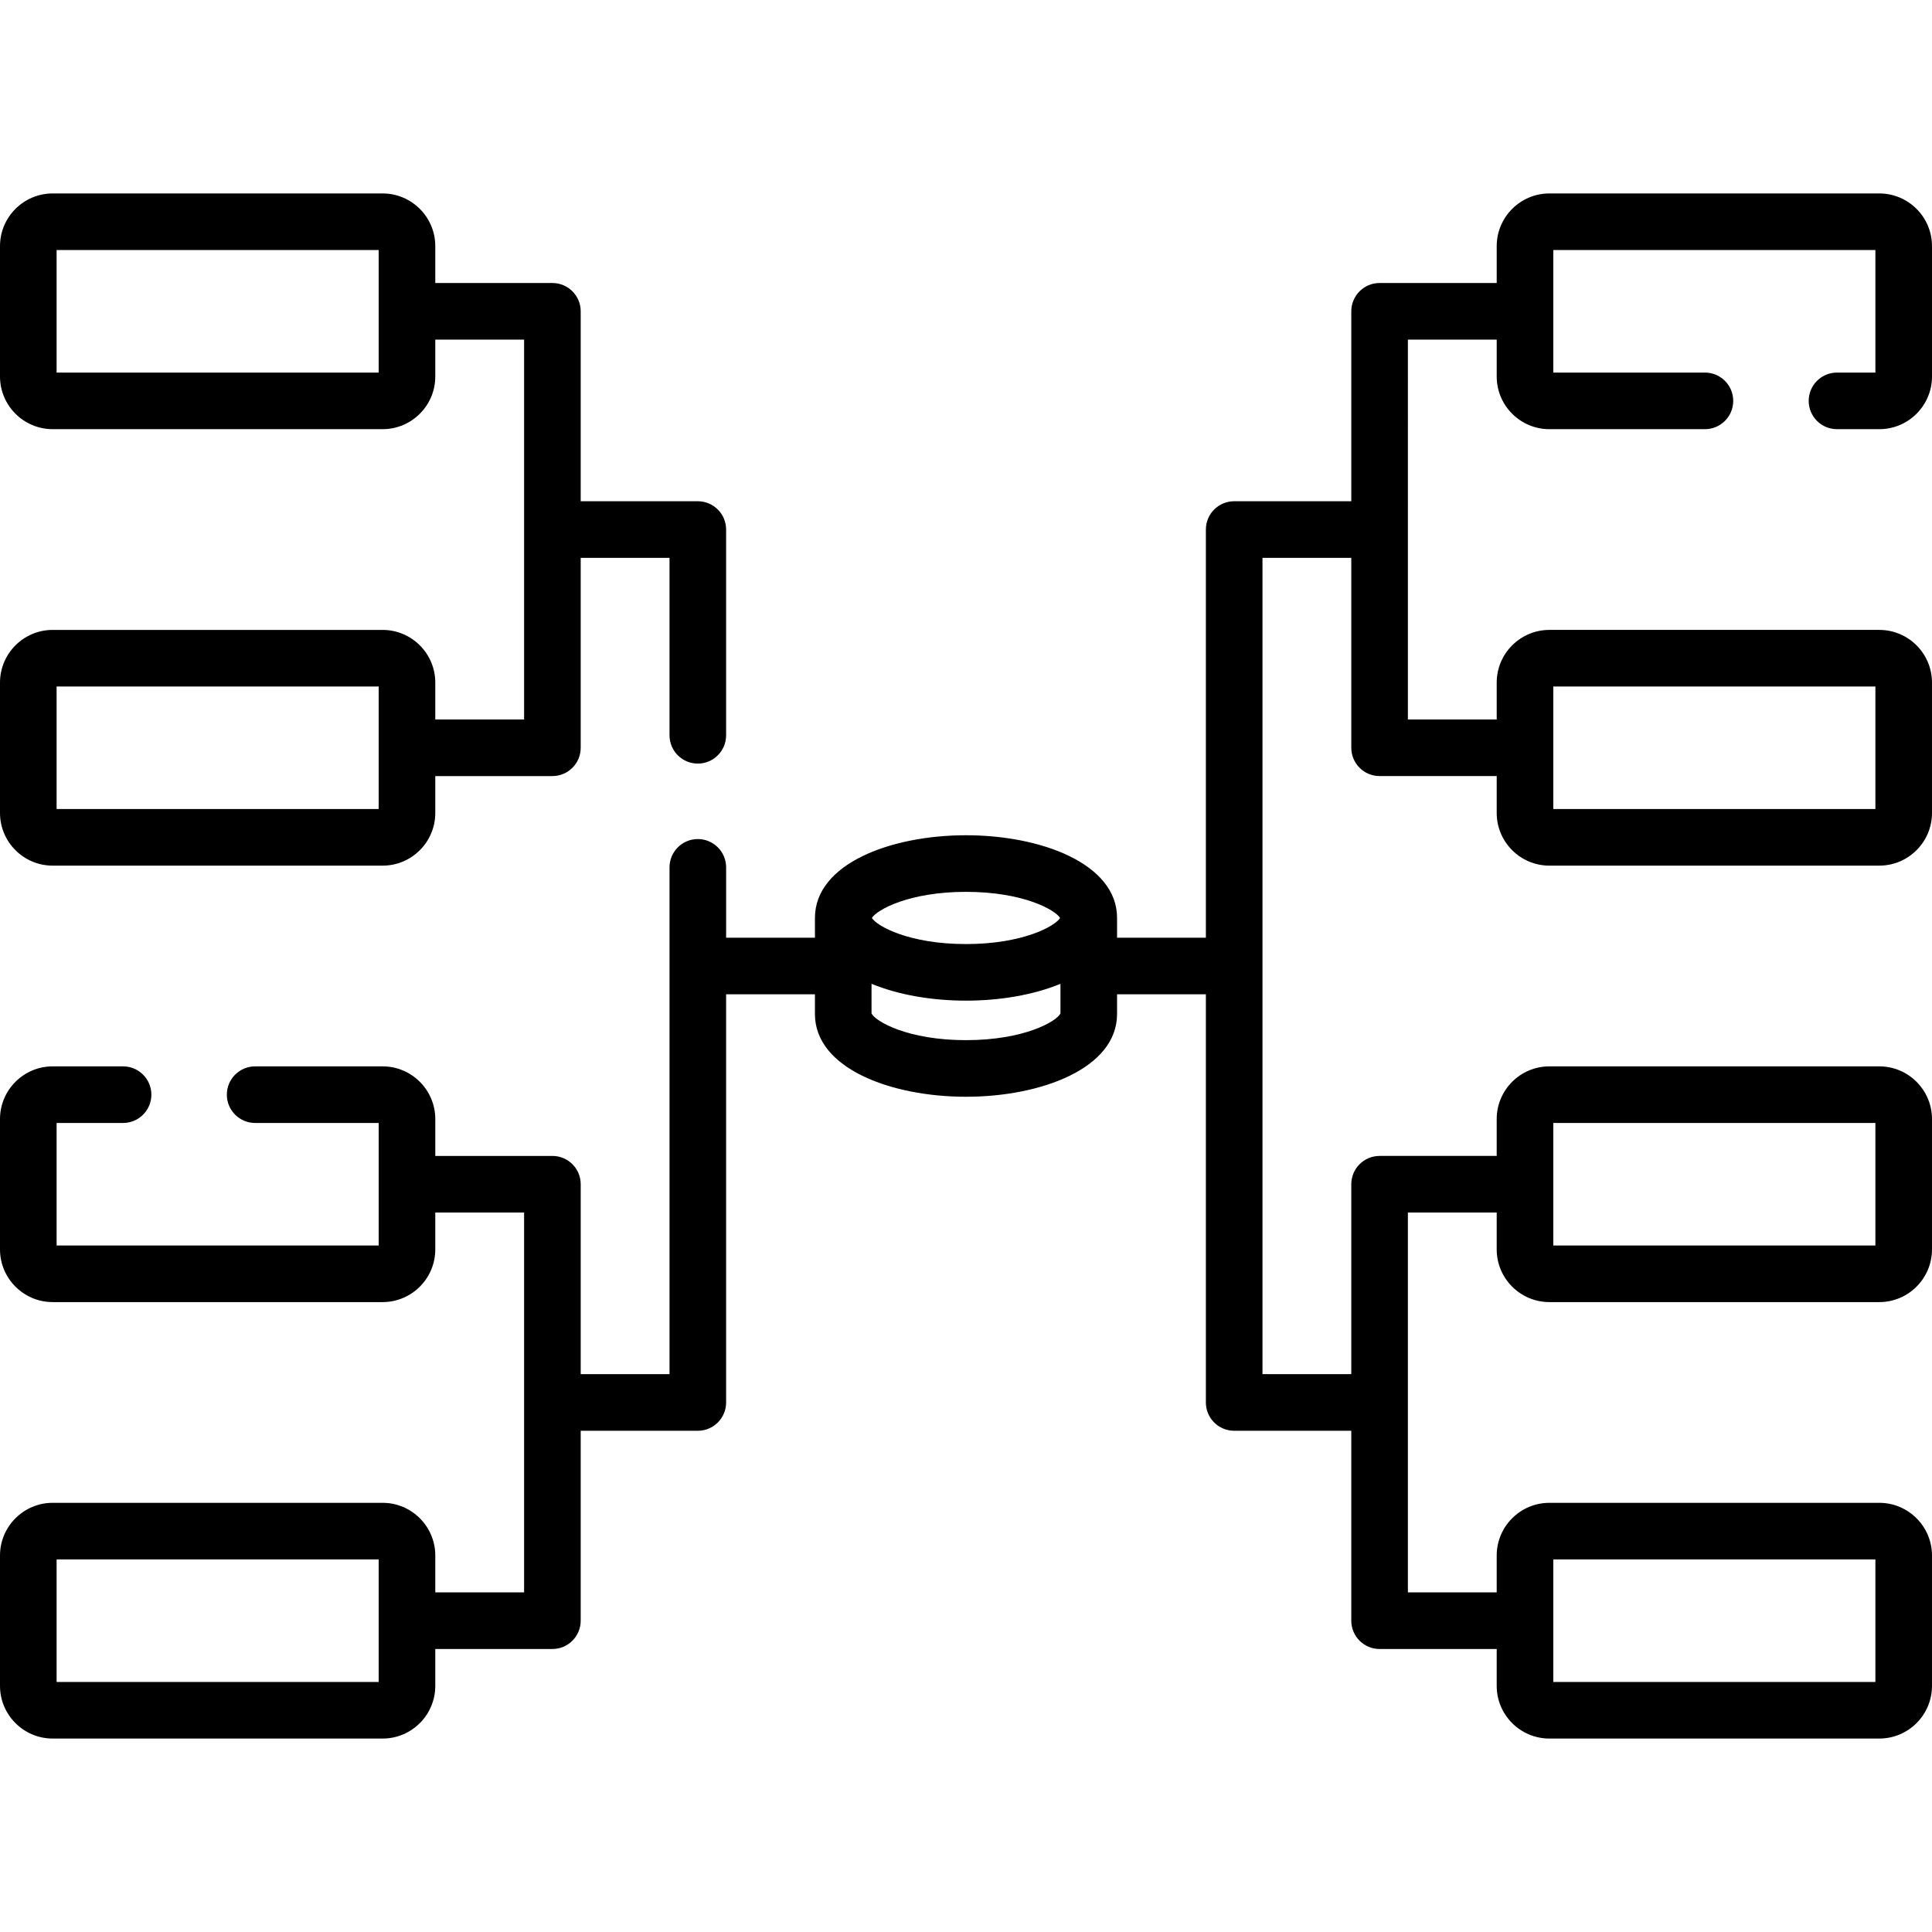 <?xml version="1.0" encoding="utf-8"?>
<!-- Generator: Adobe Illustrator 16.0.0, SVG Export Plug-In . SVG Version: 6.00 Build 0)  -->
<!DOCTYPE svg PUBLIC "-//W3C//DTD SVG 1.1//EN" "http://www.w3.org/Graphics/SVG/1.1/DTD/svg11.dtd">
<svg version="1.1" id="Capa_1" xmlns="http://www.w3.org/2000/svg" xmlns:xlink="http://www.w3.org/1999/xlink" x="0px" y="0px"
	 width="512px" height="512px" viewBox="0 0 512 512" enable-background="new 0 0 512 512" xml:space="preserve">
<g>
	<path d="M498.038,51.264h-87.434c-7.698,0-13.961,6.263-13.961,13.962V75h-31.037c-4.142,0-7.5,3.358-7.5,7.5v50.333H327.07
		c-4.142,0-7.5,3.358-7.5,7.5V248.5h-23.535v-5.232c0-14.391-20.141-21.919-40.034-21.919c-19.895,0-40.034,7.528-40.034,21.919
		v5.232H192.43v-18.641c0-4.143-3.357-7.5-7.5-7.5c-4.142,0-7.5,3.357-7.5,7.5v134.309h-23.536v-50.334c0-4.142-3.357-7.5-7.5-7.5
		h-31.037v-9.774c0-7.698-6.263-13.961-13.961-13.961H67.615c-4.143,0-7.5,3.357-7.5,7.5c0,4.142,3.357,7.5,7.5,7.5h32.742v32.472
		H15v-32.472h17.614c4.142,0,7.5-3.358,7.5-7.5c0-4.143-3.358-7.5-7.5-7.5H13.961C6.263,282.597,0,288.86,0,296.559v34.549
		c0,7.698,6.263,13.961,13.961,13.961h87.434c7.698,0,13.961-6.263,13.961-13.961v-9.773h23.537v100.666h-23.537v-9.775
		c0-7.698-6.263-13.961-13.961-13.961H13.961C6.263,398.264,0,404.527,0,412.225v34.549c0,7.699,6.263,13.962,13.961,13.962h87.434
		c7.698,0,13.961-6.263,13.961-13.962v-9.773h31.037c4.143,0,7.5-3.358,7.5-7.5v-50.333h31.036c4.142,0,7.5-3.358,7.5-7.5V263.5
		h23.536v5.233c0,14.39,20.14,21.919,40.034,21.919c19.894,0,40.034-7.529,40.034-21.919V263.5h23.535v108.168
		c0,4.142,3.358,7.5,7.5,7.5h31.036v50.333c0,4.142,3.358,7.5,7.5,7.5h31.037v9.773c0,7.699,6.263,13.962,13.961,13.962h87.434
		c7.698,0,13.962-6.263,13.962-13.962v-34.549c0-7.698-6.264-13.961-13.962-13.961h-87.434c-7.698,0-13.961,6.263-13.961,13.961
		v9.775h-23.537V321.334h23.537v9.773c0,7.698,6.263,13.961,13.961,13.961h87.434c7.698,0,13.962-6.263,13.962-13.961v-34.549
		c0-7.698-6.264-13.961-13.962-13.961h-87.434c-7.698,0-13.961,6.263-13.961,13.961v9.774h-31.037c-4.142,0-7.5,3.358-7.5,7.501
		v50.333H334.57V147.833h23.536v50.333c0,4.143,3.358,7.5,7.5,7.5h31.037v9.775c0,7.698,6.263,13.961,13.961,13.961h87.434
		c7.698,0,13.961-6.263,13.961-13.961v-34.549c0-7.698-6.263-13.961-13.961-13.961h-87.434c-7.698,0-13.961,6.263-13.961,13.961
		v9.773h-23.537V90h23.537v9.775c0,7.698,6.263,13.961,13.961,13.961h41.219c4.143,0,7.5-3.358,7.5-7.5s-3.357-7.5-7.5-7.5h-40.181
		V66.264H497v32.473h-10.177c-4.142,0-7.5,3.358-7.5,7.5s3.358,7.5,7.5,7.5h11.216c7.697,0,13.961-6.263,13.961-13.961v-34.55
		C512,57.527,505.737,51.264,498.038,51.264L498.038,51.264z M100.357,445.736H15v-32.473h85.356V445.736z M256,236.348
		c15.067,0,23.604,4.737,24.942,6.919c-1.337,2.181-9.874,6.919-24.942,6.919c-15.069,0-23.606-4.738-24.943-6.919
		C232.395,241.086,240.932,236.348,256,236.348z M256,275.652c-15.467,0-24.054-4.993-25.034-7.087v-7.844
		c14.435,5.949,35.625,5.952,50.068,0v7.844C280.053,270.659,271.467,275.652,256,275.652z M411.643,413.264H497v32.473h-85.357
		V413.264z M411.643,297.597H497v32.472h-85.357V297.597z M411.643,181.931H497v32.472h-85.357V181.931z"/>
	<path d="M13.961,229.403h87.434c7.698,0,13.961-6.263,13.961-13.961v-9.775h31.037c4.143,0,7.5-3.357,7.5-7.5v-50.333h23.536
		v47.025c0,4.142,3.358,7.5,7.5,7.5s7.5-3.358,7.5-7.5v-54.525c0-4.142-3.358-7.5-7.5-7.5h-31.036V82.5c0-4.142-3.357-7.5-7.5-7.5
		h-31.037v-9.773c0-7.699-6.263-13.962-13.961-13.962H13.961C6.263,51.264,0,57.527,0,65.226v34.549
		c0,7.698,6.263,13.961,13.961,13.961h87.434c7.698,0,13.961-6.263,13.961-13.961V90h23.537v100.667h-23.537v-9.773
		c0-7.698-6.263-13.961-13.961-13.961H13.961C6.263,166.931,0,173.194,0,180.892v34.549C0,223.14,6.263,229.403,13.961,229.403z
		 M100.357,98.736H15V66.264h85.356V98.736z M15,181.931h85.356v32.472H15V181.931z"/>
</g>
</svg>
